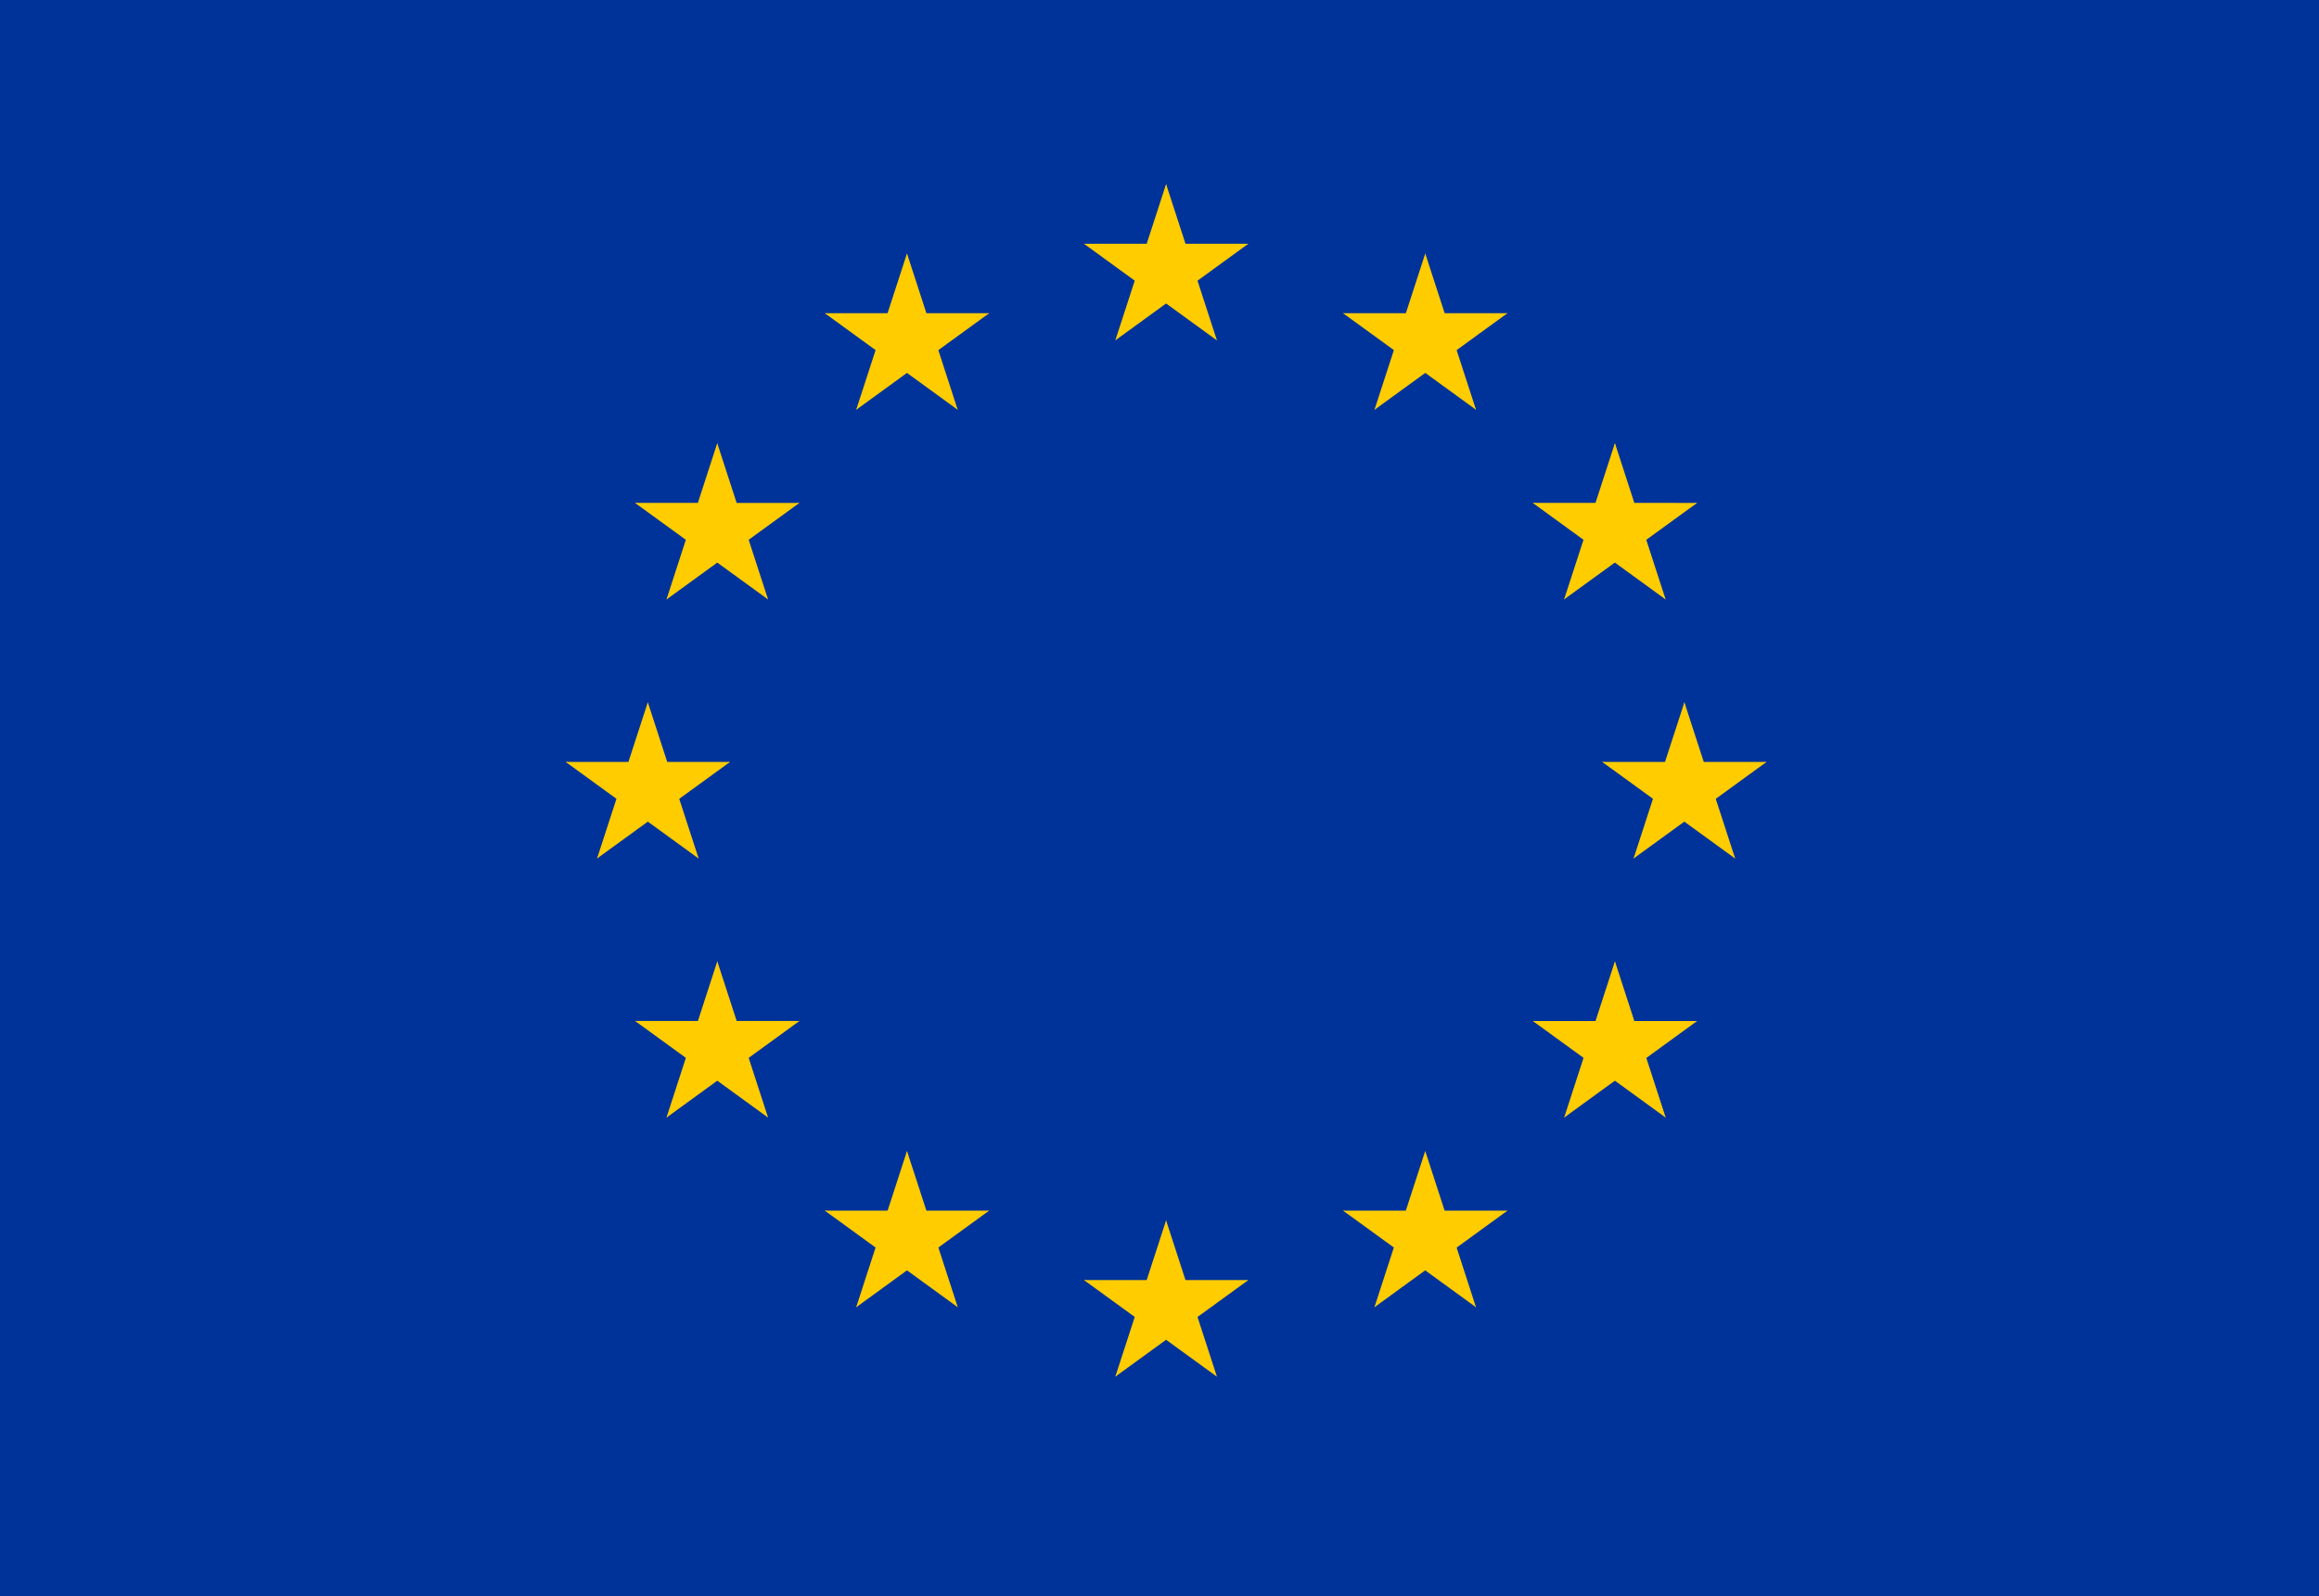 <svg xmlns="http://www.w3.org/2000/svg" width="61" height="42" viewBox="0 0 61 42"><defs><style>.a{fill:#039;}.b{fill:#fc0;}</style></defs><g transform="translate(0 0.333)"><rect class="a" width="61" height="42" transform="translate(0 -0.333)"/><g transform="translate(14.546 4.512)"><g transform="translate(13.633 0)"><g transform="translate(1.414)"><path class="b" d="M0,0V2.272H1.136Z" transform="translate(1.08 0) rotate(18)"/><path class="b" d="M0,2.272V0H1.136Z" transform="translate(1.783 2.161) rotate(162)"/></g><g transform="translate(1.48 0.542)"><g transform="translate(2.842 0) rotate(72)"><path class="b" d="M0,0V2.272H1.136Z" transform="translate(1.08 0) rotate(18)"/><path class="b" d="M0,2.272V0H1.136Z" transform="translate(1.783 2.161) rotate(162)"/></g><g transform="matrix(-0.809, 0.588, -0.588, -0.809, 3.225, 2.933)"><path class="b" d="M0,0V2.272H1.136Z" transform="translate(1.08 0) rotate(18)"/><path class="b" d="M0,2.272V0H1.136Z" transform="translate(1.783 2.161) rotate(162)"/></g></g><g transform="translate(3.51 4.745) rotate(180)"><g transform="translate(0.453 3.427) rotate(-72)"><path class="b" d="M0,2.272V0H1.136Z" transform="translate(0.378 0.351) rotate(-18)"/><path class="b" d="M0,0V2.272H1.136Z" transform="translate(1.08 2.512) rotate(-162)"/></g><g transform="matrix(-0.809, -0.588, 0.588, -0.809, 1.748, 3.302)"><path class="b" d="M0,2.272V0H1.136Z" transform="translate(0.378 0.351) rotate(-18)"/><path class="b" d="M0,0V2.272H1.136Z" transform="translate(1.08 2.512) rotate(-162)"/></g></g></g><g transform="translate(13.633 27.266)"><g transform="translate(1.414 0)"><path class="b" d="M0,0V2.272H1.136Z" transform="translate(1.08 0) rotate(18)"/><path class="b" d="M0,2.272V0H1.136Z" transform="translate(1.783 2.161) rotate(162)"/></g><g transform="translate(1.48 0.542)"><g transform="translate(2.842 0) rotate(72)"><path class="b" d="M0,0V2.272H1.136Z" transform="translate(1.08 0) rotate(18)"/><path class="b" d="M0,2.272V0H1.136Z" transform="translate(1.783 2.161) rotate(162)"/></g><g transform="matrix(-0.809, 0.588, -0.588, -0.809, 3.225, 2.933)"><path class="b" d="M0,0V2.272H1.136Z" transform="translate(1.08 0) rotate(18)"/><path class="b" d="M0,2.272V0H1.136Z" transform="translate(1.783 2.161) rotate(162)"/></g></g><g transform="translate(3.51 4.745) rotate(180)"><g transform="translate(0.453 3.427) rotate(-72)"><path class="b" d="M0,2.272V0H1.136Z" transform="translate(0.378 0.351) rotate(-18)"/><path class="b" d="M0,0V2.272H1.136Z" transform="translate(1.08 2.512) rotate(-162)"/></g><g transform="matrix(-0.809, -0.588, 0.588, -0.809, 1.748, 3.302)"><path class="b" d="M0,2.272V0H1.136Z" transform="translate(0.378 0.351) rotate(-18)"/><path class="b" d="M0,0V2.272H1.136Z" transform="translate(1.08 2.512) rotate(-162)"/></g></g></g><g transform="translate(0 0.631)"><g transform="translate(0 13.002)"><g transform="translate(1.414)"><path class="b" d="M0,0V2.272H1.136Z" transform="translate(1.08 0) rotate(18)"/><path class="b" d="M0,2.272V0H1.136Z" transform="translate(1.783 2.161) rotate(162)"/></g><g transform="translate(1.48 0.542)"><g transform="translate(2.842 0) rotate(72)"><path class="b" d="M0,0V2.272H1.136Z" transform="translate(1.08 0) rotate(18)"/><path class="b" d="M0,2.272V0H1.136Z" transform="translate(1.783 2.161) rotate(162)"/></g><g transform="matrix(-0.809, 0.588, -0.588, -0.809, 3.225, 2.933)"><path class="b" d="M0,0V2.272H1.136Z" transform="translate(1.08 0) rotate(18)"/><path class="b" d="M0,2.272V0H1.136Z" transform="translate(1.783 2.161) rotate(162)"/></g></g><g transform="translate(3.51 4.745) rotate(180)"><g transform="translate(0.453 3.427) rotate(-72)"><path class="b" d="M0,2.272V0H1.136Z" transform="translate(0.378 0.351) rotate(-18)"/><path class="b" d="M0,0V2.272H1.136Z" transform="translate(1.08 2.512) rotate(-162)"/></g><g transform="matrix(-0.809, -0.588, 0.588, -0.809, 1.748, 3.302)"><path class="b" d="M0,2.272V0H1.136Z" transform="translate(0.378 0.351) rotate(-18)"/><path class="b" d="M0,0V2.272H1.136Z" transform="translate(1.08 2.512) rotate(-162)"/></g></g></g><g transform="matrix(-0.809, -0.588, 0.588, -0.809, 9.994, 6.772)"><g transform="translate(1.414 0)"><path class="b" d="M0,0V2.272H1.136Z" transform="translate(1.08 0) rotate(18)"/><path class="b" d="M0,2.272V0H1.136Z" transform="translate(1.783 2.161) rotate(162)"/></g><g transform="translate(1.48 0.542)"><g transform="translate(2.842 0) rotate(72)"><path class="b" d="M0,0V2.272H1.136Z" transform="translate(1.08 0) rotate(18)"/><path class="b" d="M0,2.272V0H1.136Z" transform="translate(1.783 2.161) rotate(162)"/></g><g transform="matrix(-0.809, 0.588, -0.588, -0.809, 3.225, 2.933)"><path class="b" d="M0,0V2.272H1.136Z" transform="translate(1.08 0) rotate(18)"/><path class="b" d="M0,2.272V0H1.136Z" transform="translate(1.783 2.161) rotate(162)"/></g></g><g transform="translate(3.51 4.745) rotate(180)"><g transform="translate(0.453 3.427) rotate(-72)"><path class="b" d="M0,2.272V0H1.136Z" transform="translate(0.378 0.351) rotate(-18)"/><path class="b" d="M0,0V2.272H1.136Z" transform="translate(1.08 2.512) rotate(-162)"/></g><g transform="matrix(-0.809, -0.588, 0.588, -0.809, 1.748, 3.302)"><path class="b" d="M0,2.272V0H1.136Z" transform="translate(0.378 0.351) rotate(-18)"/><path class="b" d="M0,0V2.272H1.136Z" transform="translate(1.08 2.512) rotate(-162)"/></g></g></g><g transform="matrix(-0.809, 0.588, -0.588, -0.809, 7.675, 8.829)"><g transform="translate(1.414 0)"><path class="b" d="M0,0V2.272H1.136Z" transform="translate(1.08 0) rotate(18)"/><path class="b" d="M0,2.272V0H1.136Z" transform="translate(1.783 2.161) rotate(162)"/></g><g transform="translate(1.48 0.542)"><g transform="translate(2.842 0) rotate(72)"><path class="b" d="M0,0V2.272H1.136Z" transform="translate(1.08 0) rotate(18)"/><path class="b" d="M0,2.272V0H1.136Z" transform="translate(1.783 2.161) rotate(162)"/></g><g transform="matrix(-0.809, 0.588, -0.588, -0.809, 3.225, 2.933)"><path class="b" d="M0,0V2.272H1.136Z" transform="translate(1.08 0) rotate(18)"/><path class="b" d="M0,2.272V0H1.136Z" transform="translate(1.783 2.161) rotate(162)"/></g></g><g transform="translate(3.51 4.745) rotate(180)"><g transform="translate(0.453 3.427) rotate(-72)"><path class="b" d="M0,2.272V0H1.136Z" transform="translate(0.378 0.351) rotate(-18)"/><path class="b" d="M0,0V2.272H1.136Z" transform="translate(1.08 2.512) rotate(-162)"/></g><g transform="matrix(-0.809, -0.588, 0.588, -0.809, 1.748, 3.302)"><path class="b" d="M0,2.272V0H1.136Z" transform="translate(0.378 0.351) rotate(-18)"/><path class="b" d="M0,0V2.272H1.136Z" transform="translate(1.08 2.512) rotate(-162)"/></g></g></g><g transform="translate(5.711 19.015) rotate(72)"><g transform="translate(1.414 0)"><path class="b" d="M0,0V2.272H1.136Z" transform="translate(1.08 0) rotate(18)"/><path class="b" d="M0,2.272V0H1.136Z" transform="translate(1.783 2.161) rotate(162)"/></g><g transform="translate(1.48 0.542)"><g transform="translate(2.842 0) rotate(72)"><path class="b" d="M0,0V2.272H1.136Z" transform="translate(1.08 0) rotate(18)"/><path class="b" d="M0,2.272V0H1.136Z" transform="translate(1.783 2.161) rotate(162)"/></g><g transform="matrix(-0.809, 0.588, -0.588, -0.809, 3.225, 2.933)"><path class="b" d="M0,0V2.272H1.136Z" transform="translate(1.08 0) rotate(18)"/><path class="b" d="M0,2.272V0H1.136Z" transform="translate(1.783 2.161) rotate(162)"/></g></g><g transform="translate(3.51 4.745) rotate(180)"><g transform="translate(0.453 3.427) rotate(-72)"><path class="b" d="M0,2.272V0H1.136Z" transform="translate(0.378 0.351) rotate(-18)"/><path class="b" d="M0,0V2.272H1.136Z" transform="translate(1.08 2.512) rotate(-162)"/></g><g transform="matrix(-0.809, -0.588, 0.588, -0.809, 1.748, 3.302)"><path class="b" d="M0,2.272V0H1.136Z" transform="translate(0.378 0.351) rotate(-18)"/><path class="b" d="M0,0V2.272H1.136Z" transform="translate(1.08 2.512) rotate(-162)"/></g></g></g><g transform="translate(10.701 24.005) rotate(72)"><g transform="translate(1.414 0)"><path class="b" d="M0,0V2.272H1.136Z" transform="translate(1.08 0) rotate(18)"/><path class="b" d="M0,2.272V0H1.136Z" transform="translate(1.783 2.161) rotate(162)"/></g><g transform="translate(1.48 0.542)"><g transform="translate(2.842 0) rotate(72)"><path class="b" d="M0,0V2.272H1.136Z" transform="translate(1.08 0) rotate(18)"/><path class="b" d="M0,2.272V0H1.136Z" transform="translate(1.783 2.161) rotate(162)"/></g><g transform="matrix(-0.809, 0.588, -0.588, -0.809, 3.225, 2.933)"><path class="b" d="M0,0V2.272H1.136Z" transform="translate(1.08 0) rotate(18)"/><path class="b" d="M0,2.272V0H1.136Z" transform="translate(1.783 2.161) rotate(162)"/></g></g><g transform="translate(3.51 4.745) rotate(180)"><g transform="translate(0.453 3.427) rotate(-72)"><path class="b" d="M0,2.272V0H1.136Z" transform="translate(0.378 0.351) rotate(-18)"/><path class="b" d="M0,0V2.272H1.136Z" transform="translate(1.08 2.512) rotate(-162)"/></g><g transform="matrix(-0.809, -0.588, 0.588, -0.809, 1.748, 3.302)"><path class="b" d="M0,2.272V0H1.136Z" transform="translate(0.378 0.351) rotate(-18)"/><path class="b" d="M0,0V2.272H1.136Z" transform="translate(1.08 2.512) rotate(-162)"/></g></g></g></g><g transform="translate(32.255 30.848) rotate(180)"><g transform="translate(0 12.47)"><g transform="translate(1.414 2.233)"><path class="b" d="M0,2.272V0H1.136Z" transform="translate(0.378 0.351) rotate(-18)"/><path class="b" d="M0,0V2.272H1.136Z" transform="translate(1.08 2.512) rotate(-162)"/></g><g transform="translate(1.48 0)"><g transform="translate(0.453 3.427) rotate(-72)"><path class="b" d="M0,2.272V0H1.136Z" transform="translate(0.378 0.351) rotate(-18)"/><path class="b" d="M0,0V2.272H1.136Z" transform="translate(1.08 2.512) rotate(-162)"/></g><g transform="matrix(-0.809, -0.588, 0.588, -0.809, 1.748, 3.302)"><path class="b" d="M0,2.272V0H1.136Z" transform="translate(0.378 0.351) rotate(-18)"/><path class="b" d="M0,0V2.272H1.136Z" transform="translate(1.08 2.512) rotate(-162)"/></g></g><g transform="translate(3.51 4.203) rotate(180)"><g transform="translate(2.842 0) rotate(72)"><path class="b" d="M0,0V2.272H1.136Z" transform="translate(1.08) rotate(18)"/><path class="b" d="M0,2.272V0H1.136Z" transform="translate(1.783 2.161) rotate(162)"/></g><g transform="matrix(-0.809, 0.588, -0.588, -0.809, 3.225, 2.933)"><path class="b" d="M0,0V2.272H1.136Z" transform="translate(1.08 0) rotate(18)"/><path class="b" d="M0,2.272V0H1.136Z" transform="translate(1.783 2.161) rotate(162)"/></g></g></g><g transform="matrix(-0.809, 0.588, -0.588, -0.809, 12.783, 27.284)"><g transform="translate(1.414 2.233)"><path class="b" d="M0,2.272V0H1.136Z" transform="translate(0.378 0.351) rotate(-18)"/><path class="b" d="M0,0V2.272H1.136Z" transform="translate(1.08 2.512) rotate(-162)"/></g><g transform="translate(1.48 0)"><g transform="translate(0.453 3.427) rotate(-72)"><path class="b" d="M0,2.272V0H1.136Z" transform="translate(0.378 0.351) rotate(-18)"/><path class="b" d="M0,0V2.272H1.136Z" transform="translate(1.08 2.512) rotate(-162)"/></g><g transform="matrix(-0.809, -0.588, 0.588, -0.809, 1.748, 3.302)"><path class="b" d="M0,2.272V0H1.136Z" transform="translate(0.378 0.351) rotate(-18)"/><path class="b" d="M0,0V2.272H1.136Z" transform="translate(1.08 2.512) rotate(-162)"/></g></g><g transform="translate(3.51 4.203) rotate(180)"><g transform="translate(2.842 0) rotate(72)"><path class="b" d="M0,0V2.272H1.136Z" transform="translate(1.08 0) rotate(18)"/><path class="b" d="M0,2.272V0H1.136Z" transform="translate(1.783 2.161) rotate(162)"/></g><g transform="matrix(-0.809, 0.588, -0.588, -0.809, 3.225, 2.933)"><path class="b" d="M0,0V2.272H1.136Z" transform="translate(1.08 0) rotate(18)"/><path class="b" d="M0,2.272V0H1.136Z" transform="translate(1.783 2.161) rotate(162)"/></g></g></g><g transform="matrix(-0.809, -0.588, 0.588, -0.809, 4.886, 25.227)"><g transform="translate(1.414 2.233)"><path class="b" d="M0,2.272V0H1.136Z" transform="translate(0.378 0.351) rotate(-18)"/><path class="b" d="M0,0V2.272H1.136Z" transform="translate(1.08 2.512) rotate(-162)"/></g><g transform="translate(1.48 0)"><g transform="translate(0.453 3.427) rotate(-72)"><path class="b" d="M0,2.272V0H1.136Z" transform="translate(0.378 0.351) rotate(-18)"/><path class="b" d="M0,0V2.272H1.136Z" transform="translate(1.08 2.512) rotate(-162)"/></g><g transform="matrix(-0.809, -0.588, 0.588, -0.809, 1.748, 3.302)"><path class="b" d="M0,2.272V0H1.136Z" transform="translate(0.378 0.351) rotate(-18)"/><path class="b" d="M0,0V2.272H1.136Z" transform="translate(1.08 2.512) rotate(-162)"/></g></g><g transform="translate(3.51 4.203) rotate(180)"><g transform="translate(2.842 0) rotate(72)"><path class="b" d="M0,0V2.272H1.136Z" transform="translate(1.08 0) rotate(18)"/><path class="b" d="M0,2.272V0H1.136Z" transform="translate(1.783 2.161) rotate(162)"/></g><g transform="matrix(-0.809, 0.588, -0.588, -0.809, 3.225, 2.933)"><path class="b" d="M0,0V2.272H1.136Z" transform="translate(1.08 0) rotate(18)"/><path class="b" d="M0,2.272V0H1.136Z" transform="translate(1.783 2.161) rotate(162)"/></g></g></g><g transform="translate(1.198 9.735) rotate(-72)"><g transform="translate(1.414 2.233)"><path class="b" d="M0,2.272V0H1.136Z" transform="translate(0.378 0.351) rotate(-18)"/><path class="b" d="M0,0V2.272H1.136Z" transform="translate(1.08 2.512) rotate(-162)"/></g><g transform="translate(1.48 0)"><g transform="translate(0.453 3.427) rotate(-72)"><path class="b" d="M0,2.272V0H1.136Z" transform="translate(0.378 0.351) rotate(-18)"/><path class="b" d="M0,0V2.272H1.136Z" transform="translate(1.08 2.512) rotate(-162)"/></g><g transform="matrix(-0.809, -0.588, 0.588, -0.809, 1.748, 3.302)"><path class="b" d="M0,2.272V0H1.136Z" transform="translate(0.378 0.351) rotate(-18)"/><path class="b" d="M0,0V2.272H1.136Z" transform="translate(1.08 2.512) rotate(-162)"/></g></g><g transform="translate(3.51 4.203) rotate(180)"><g transform="translate(2.842 0) rotate(72)"><path class="b" d="M0,0V2.272H1.136Z" transform="translate(1.08 0) rotate(18)"/><path class="b" d="M0,2.272V0H1.136Z" transform="translate(1.783 2.161) rotate(162)"/></g><g transform="matrix(-0.809, 0.588, -0.588, -0.809, 3.225, 2.933)"><path class="b" d="M0,0V2.272H1.136Z" transform="translate(1.08 0) rotate(18)"/><path class="b" d="M0,2.272V0H1.136Z" transform="translate(1.783 2.161) rotate(162)"/></g></g></g><g transform="translate(6.188 4.745) rotate(-72)"><g transform="translate(1.414 2.233)"><path class="b" d="M0,2.272V0H1.136Z" transform="translate(0.378 0.351) rotate(-18)"/><path class="b" d="M0,0V2.272H1.136Z" transform="translate(1.08 2.512) rotate(-162)"/></g><g transform="translate(1.48 0)"><g transform="translate(0.453 3.427) rotate(-72)"><path class="b" d="M0,2.272V0H1.136Z" transform="translate(0.378 0.351) rotate(-18)"/><path class="b" d="M0,0V2.272H1.136Z" transform="translate(1.08 2.512) rotate(-162)"/></g><g transform="matrix(-0.809, -0.588, 0.588, -0.809, 1.748, 3.302)"><path class="b" d="M0,2.272V0H1.136Z" transform="translate(0.378 0.351) rotate(-18)"/><path class="b" d="M0,0V2.272H1.136Z" transform="translate(1.08 2.512) rotate(-162)"/></g></g><g transform="translate(3.51 4.203) rotate(180)"><g transform="translate(2.842 0) rotate(72)"><path class="b" d="M0,0V2.272H1.136Z" transform="translate(1.08 0) rotate(18)"/><path class="b" d="M0,2.272V0H1.136Z" transform="translate(1.783 2.161) rotate(162)"/></g><g transform="matrix(-0.809, 0.588, -0.588, -0.809, 3.225, 2.933)"><path class="b" d="M0,0V2.272H1.136Z" transform="translate(1.08 0) rotate(18)"/><path class="b" d="M0,2.272V0H1.136Z" transform="translate(1.783 2.161) rotate(162)"/></g></g></g></g></g></g></svg>